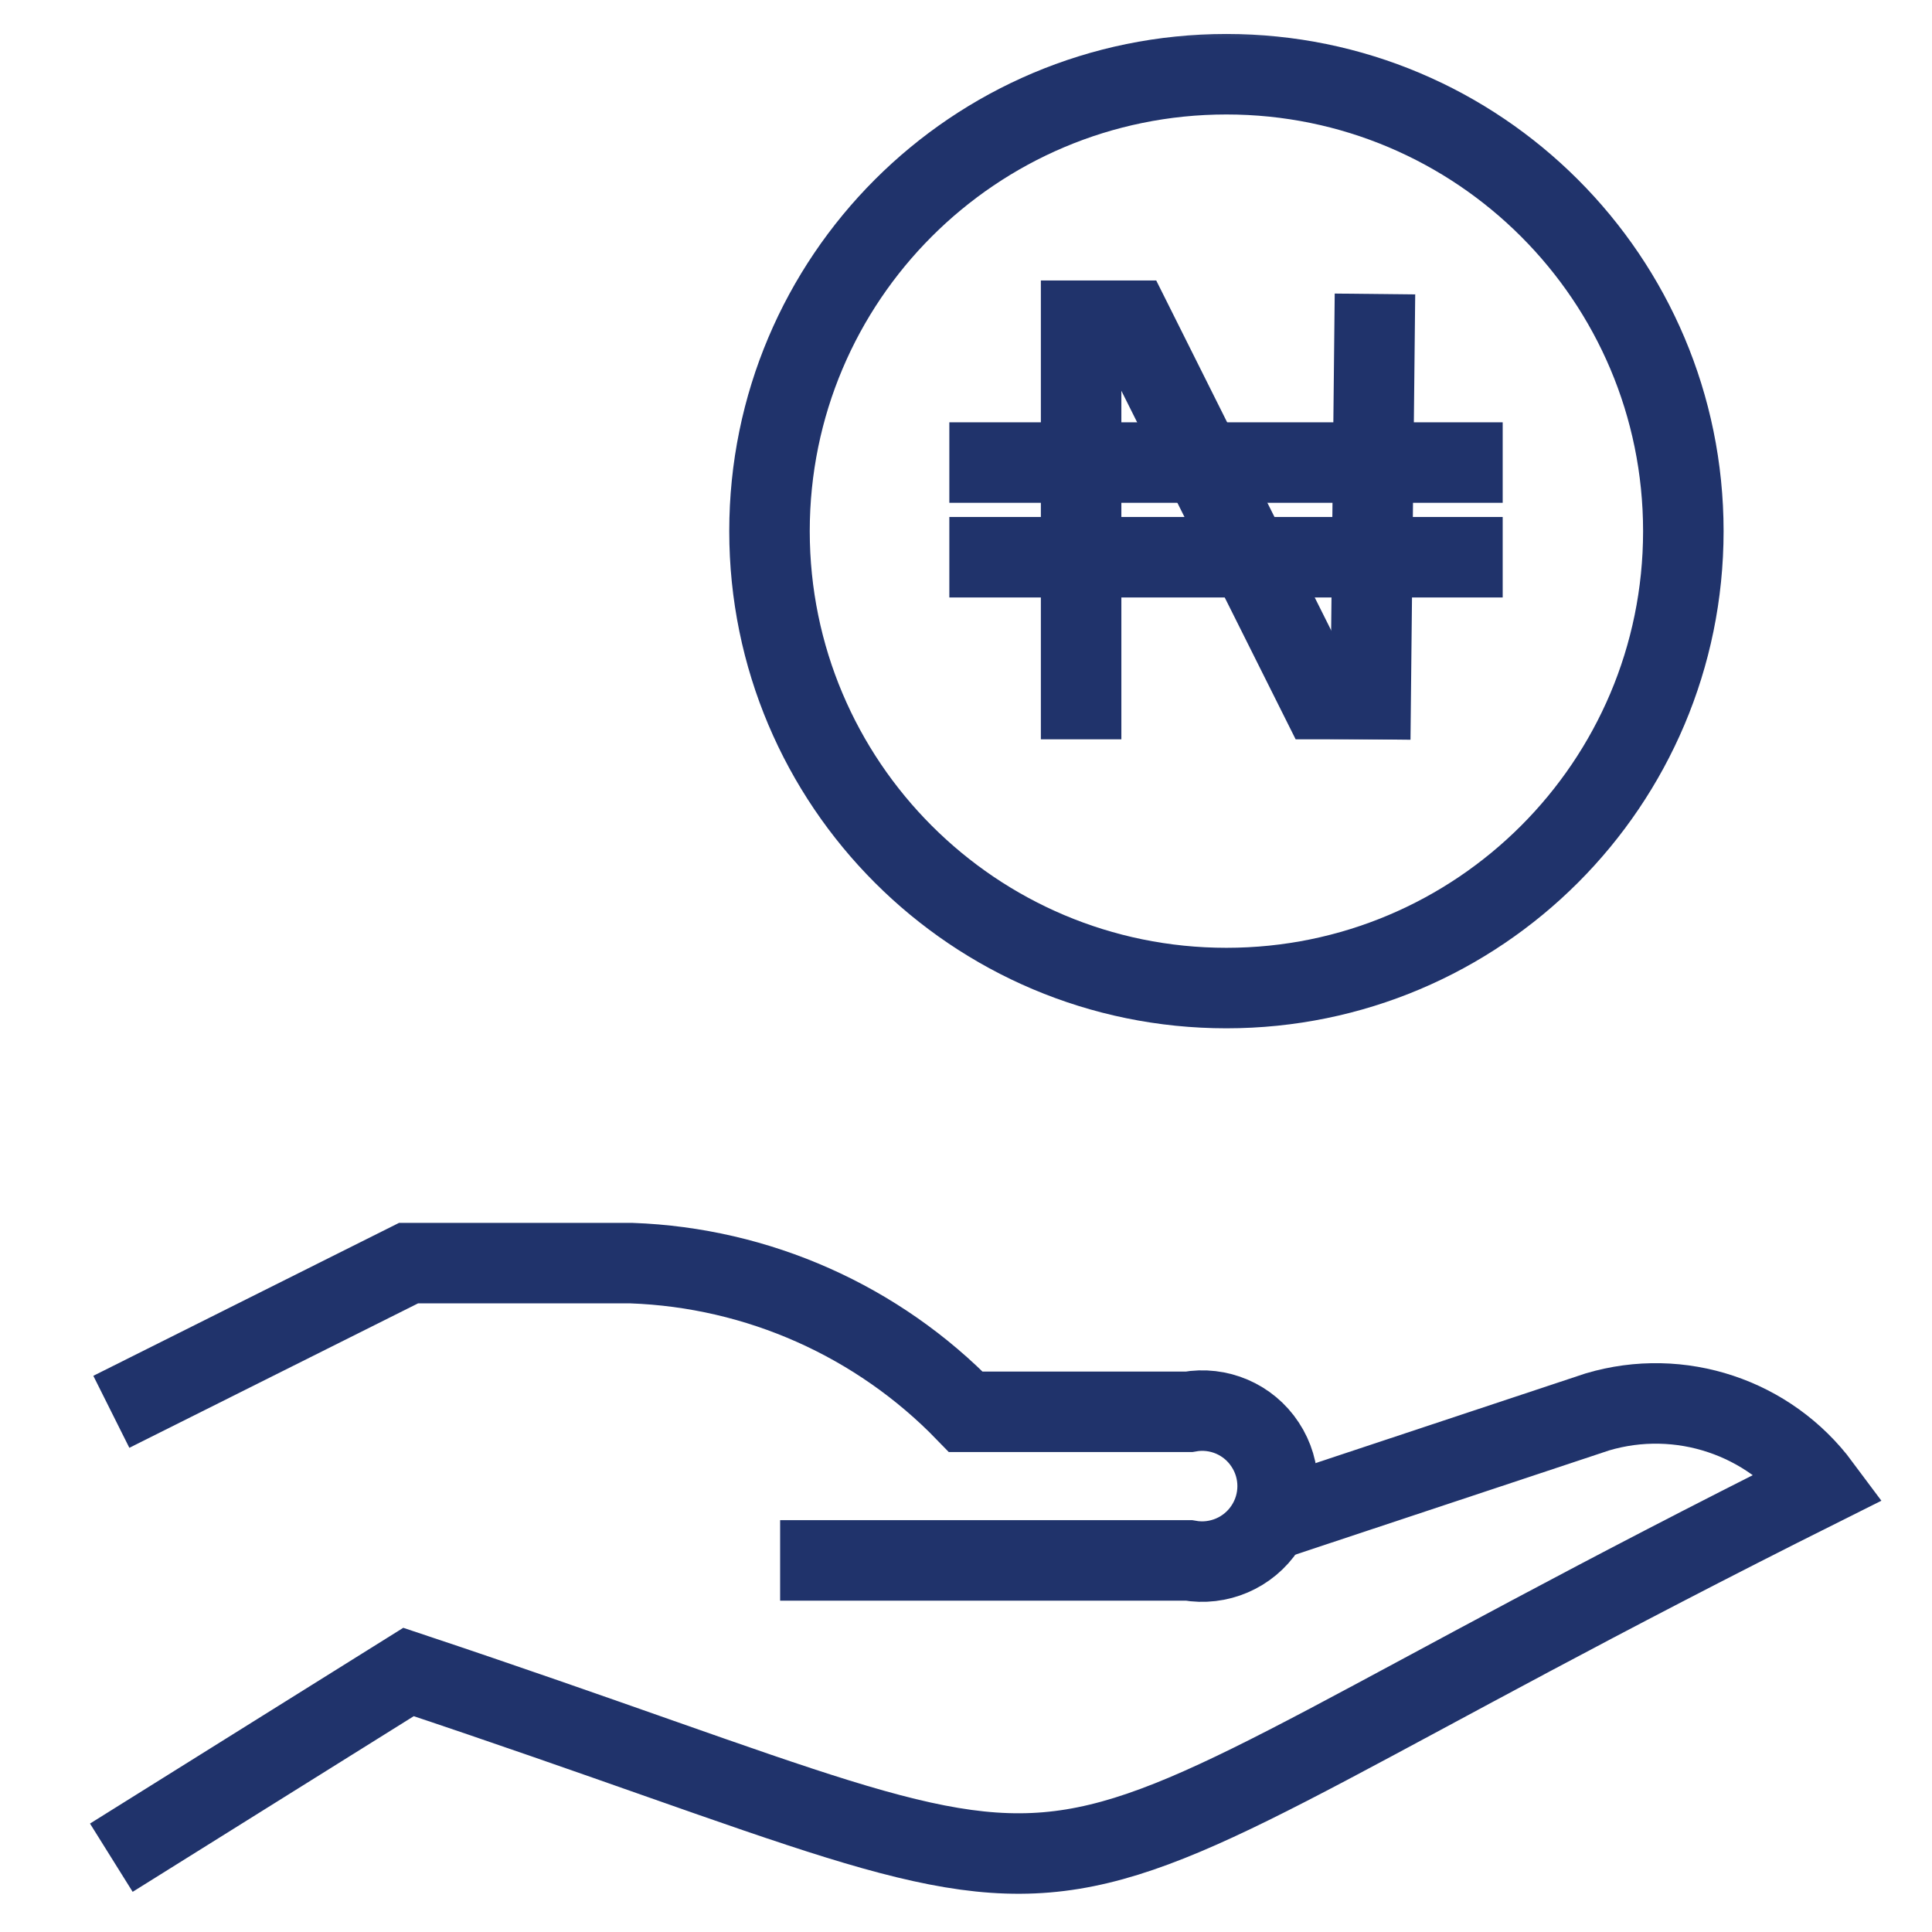 <svg width="24" height="24" viewBox="0 0 24 24" fill="none" xmlns="http://www.w3.org/2000/svg">
<g clip-path="url(#clip0_3183_11713)">
<mask id="mask0_3183_11713" style="mask-type:luminance" maskUnits="userSpaceOnUse" x="0" y="0" width="24" height="24">
<path d="M24 0H0V24H24V0Z" fill="white"/>
</mask>
<g mask="url(#mask0_3183_11713)">
<path d="M15.755 18.897L19.844 17.539C20.87 17.235 21.976 17.604 22.614 18.462C11.325 24.105 14.978 24.072 5.075 20.77L1.383 23.077" stroke="#20336B"/>
<path d="M9.691 19.384H14.767C15.137 19.45 15.51 19.29 15.716 18.977C15.923 18.664 15.923 18.258 15.716 17.945C15.51 17.631 15.137 17.471 14.767 17.538H11.998C10.904 16.409 9.415 15.747 7.844 15.691H5.075L1.383 17.538" stroke="#20336B"/>
<path fill-rule="evenodd" clip-rule="evenodd" d="M15.235 12.274C18.369 12.274 20.911 9.733 20.911 6.598C20.911 3.463 18.369 0.922 15.235 0.922C12.1 0.922 9.559 3.463 9.559 6.598C9.559 9.733 12.1 12.274 15.235 12.274Z" stroke="#20336B"/>
<path d="M12.293 5.746H18.167" stroke="#20336B" stroke-linecap="square"/>
<path d="M12.293 6.922H18.167" stroke="#20336B" stroke-linecap="square"/>
<path d="M16.991 8.684H16.404L14.054 3.984H13.43V8.684" stroke="#20336B" stroke-linecap="square"/>
<path d="M17.027 8.684L17.075 4.152" stroke="#20336B" stroke-linecap="square"/>
</g>
</g>
<defs>
<clipPath id="clip0_3183_11713">
<rect width="24" height="24" fill="white"/>
</clipPath>
</defs>
</svg>
